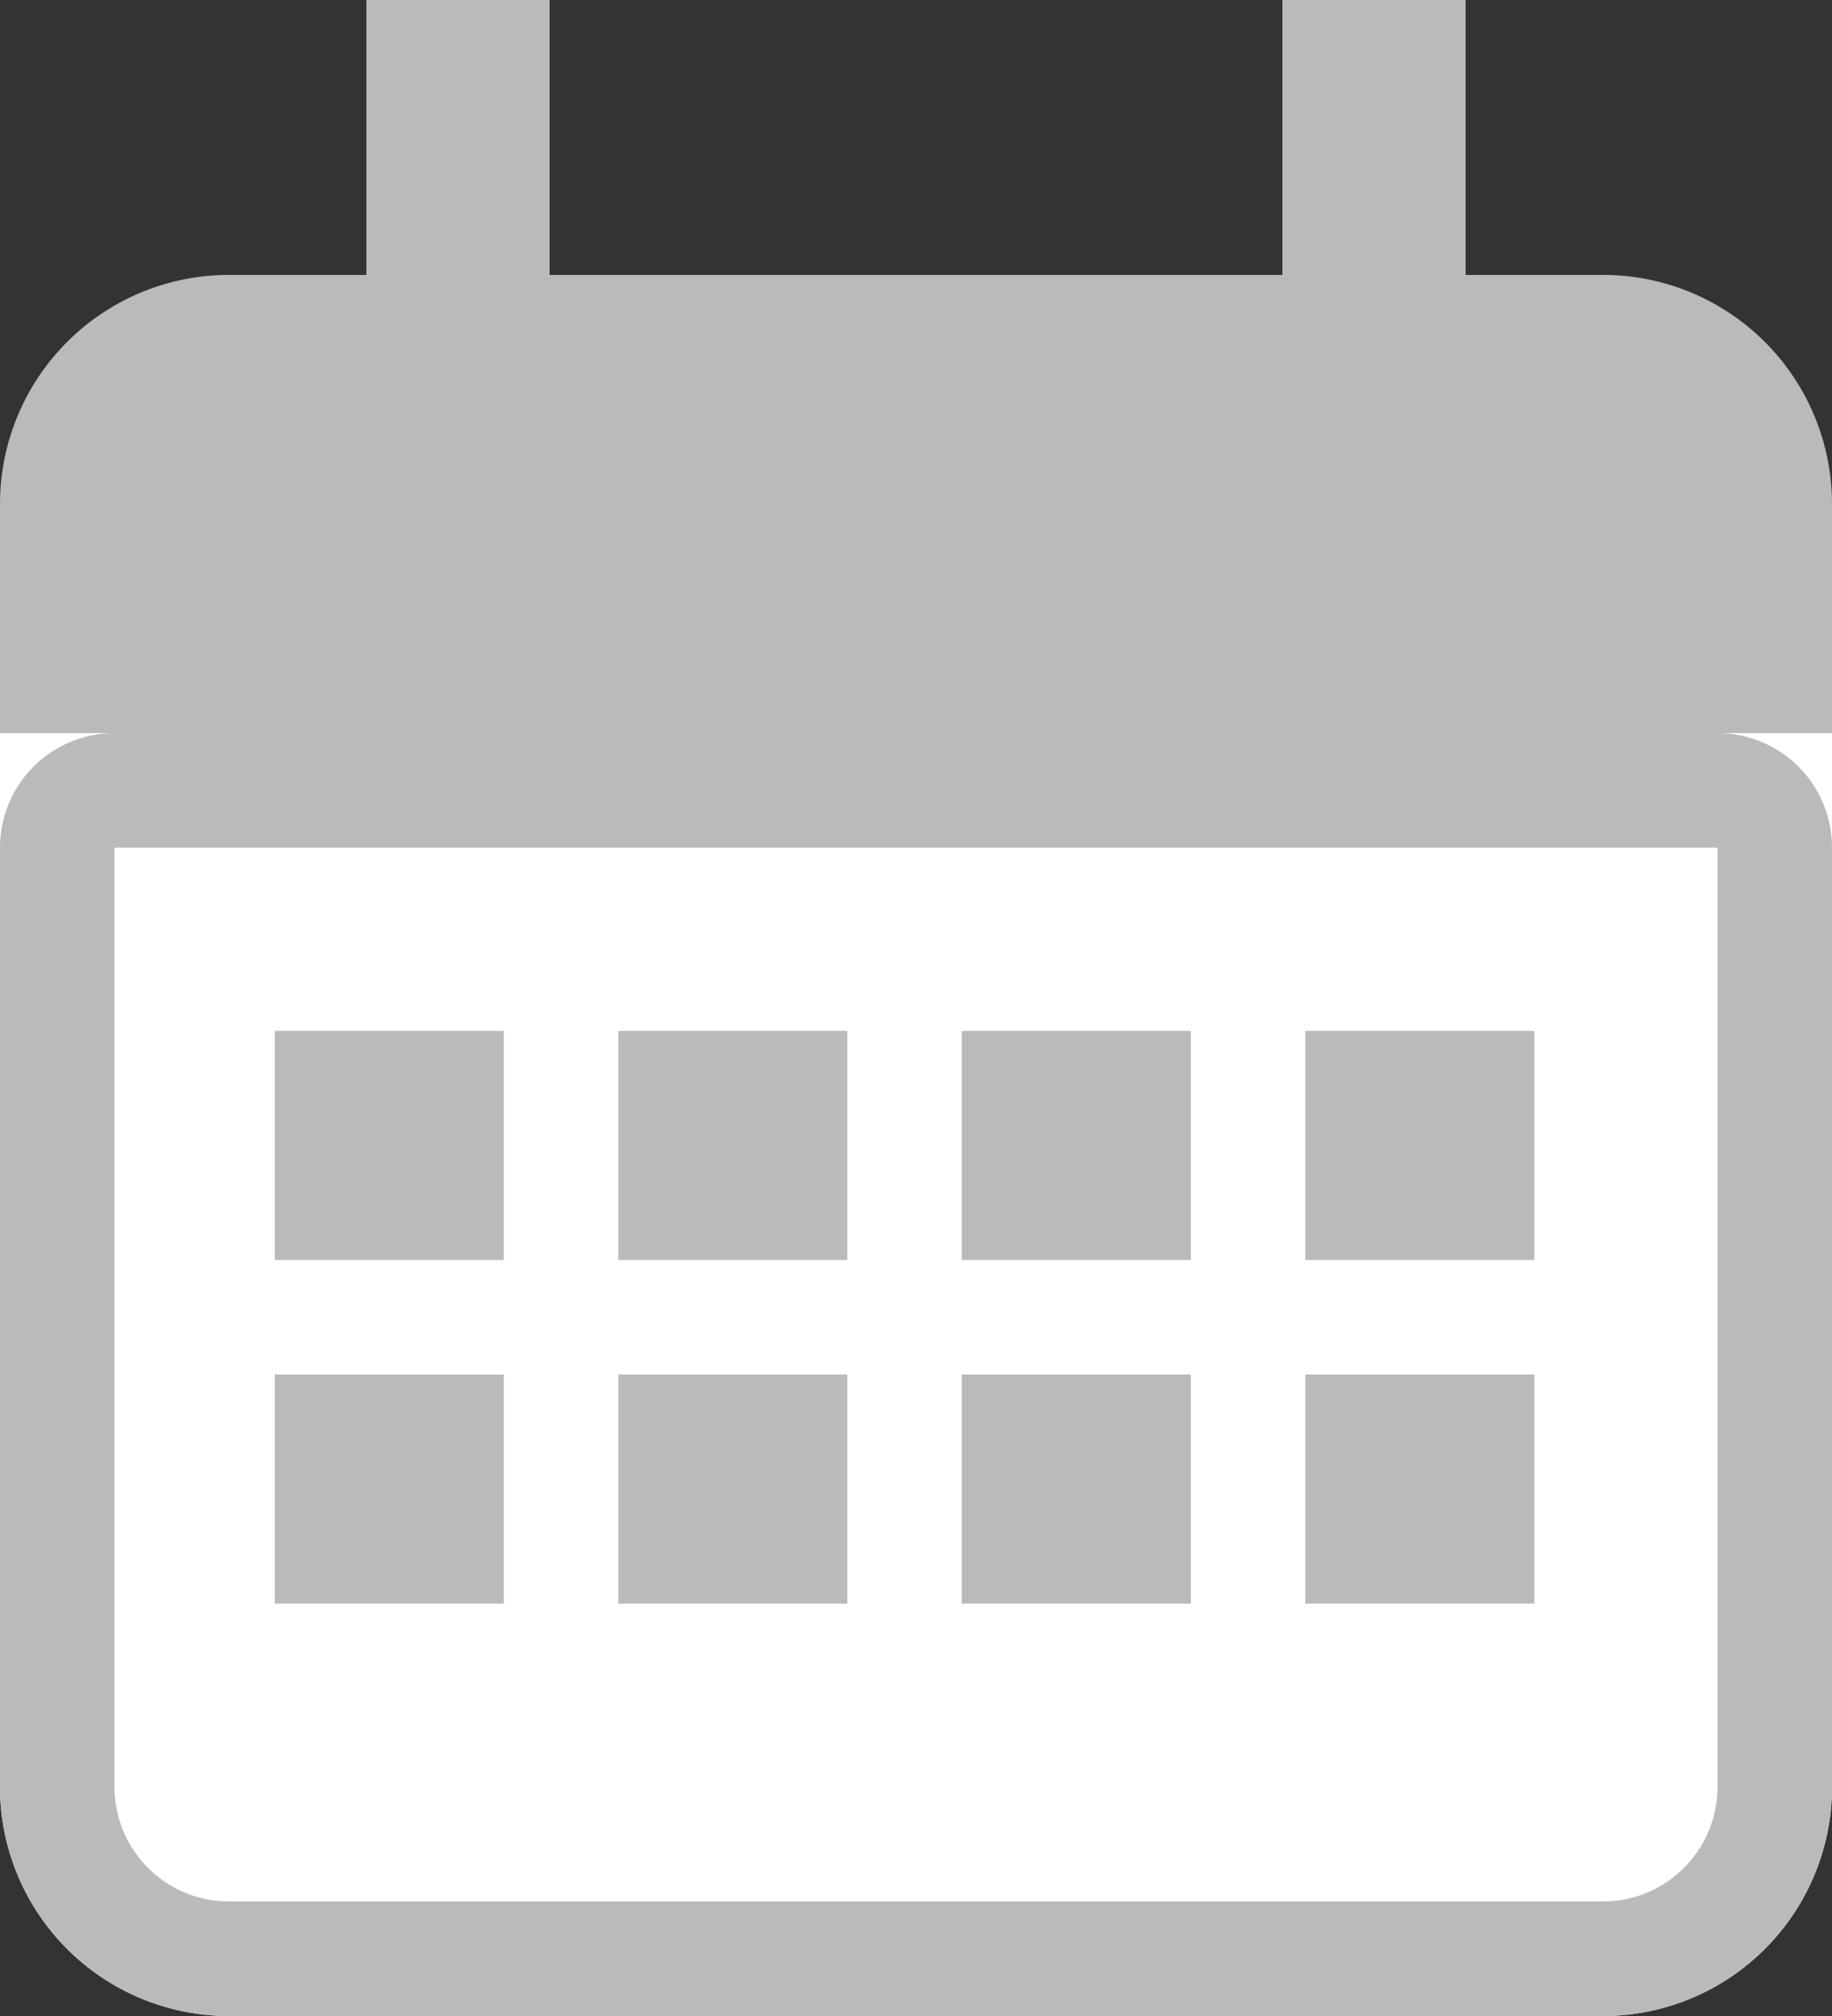 <svg xmlns="http://www.w3.org/2000/svg" width="16" height="17.6" viewBox="0 0 16 17.6">
    <rect x="0" y="0" width="16" height="17.6" fill="#333333" stroke="none"/>
    <defs>
        <style>
            .cls-1{fill:#bababa}.cls-2{fill:#fff;stroke:#bababa}.cls-3{stroke:none}.cls-4{fill:none}
        </style>
    </defs>
    <g id="Group_141" data-name="Group 141" transform="translate(-967 -411)">
        <path id="Rectangle_213" d="M2 0h12a2 2 0 0 1 2 2v3H0V2a2 2 0 0 1 2-2z" class="cls-1" data-name="Rectangle 213" transform="translate(967 413.4)"/>
        <path id="Rectangle_215" d="M0 0h1.6v2.4H0z" class="cls-1" data-name="Rectangle 215" transform="translate(970.2 411)"/>
        <path id="Rectangle_216" d="M0 0h1.6v2.4H0z" class="cls-1" data-name="Rectangle 216" transform="translate(978.2 411)"/>
        <g id="Rectangle_214" class="cls-2" data-name="Rectangle 214">
            <path d="M0 0h16v9.2a2 2 0 0 1-2 2H2a2 2 0 0 1-2-2V0z" class="cls-3" transform="translate(967 417.4)"/>
            <path d="M1 .5h14a.5.5 0 0 1 .5.5v8.2a1.5 1.5 0 0 1-1.5 1.5H2A1.5 1.5 0 0 1 .5 9.2V1A.5.5 0 0 1 1 .5z" class="cls-4" transform="translate(967 417.4)"/>
        </g>
        <g id="Group_142" data-name="Group 142" transform="translate(-.6)">
            <path id="Rectangle_217" d="M0 0h2v2H0z" class="cls-1" data-name="Rectangle 217" transform="translate(970 420)"/>
            <path id="Rectangle_218" d="M0 0h2v2H0z" class="cls-1" data-name="Rectangle 218" transform="translate(970 423)"/>
            <path id="Rectangle_219" d="M0 0h2v2H0z" class="cls-1" data-name="Rectangle 219" transform="translate(973 420)"/>
            <path id="Rectangle_220" d="M0 0h2v2H0z" class="cls-1" data-name="Rectangle 220" transform="translate(973 423)"/>
            <path id="Rectangle_221" d="M0 0h2v2H0z" class="cls-1" data-name="Rectangle 221" transform="translate(976 420)"/>
            <path id="Rectangle_222" d="M0 0h2v2H0z" class="cls-1" data-name="Rectangle 222" transform="translate(976 423)"/>
            <path id="Rectangle_223" d="M0 0h2v2H0z" class="cls-1" data-name="Rectangle 223" transform="translate(979 420)"/>
            <path id="Rectangle_224" d="M0 0h2v2H0z" class="cls-1" data-name="Rectangle 224" transform="translate(979 423)"/>
        </g>
    </g>
</svg>
